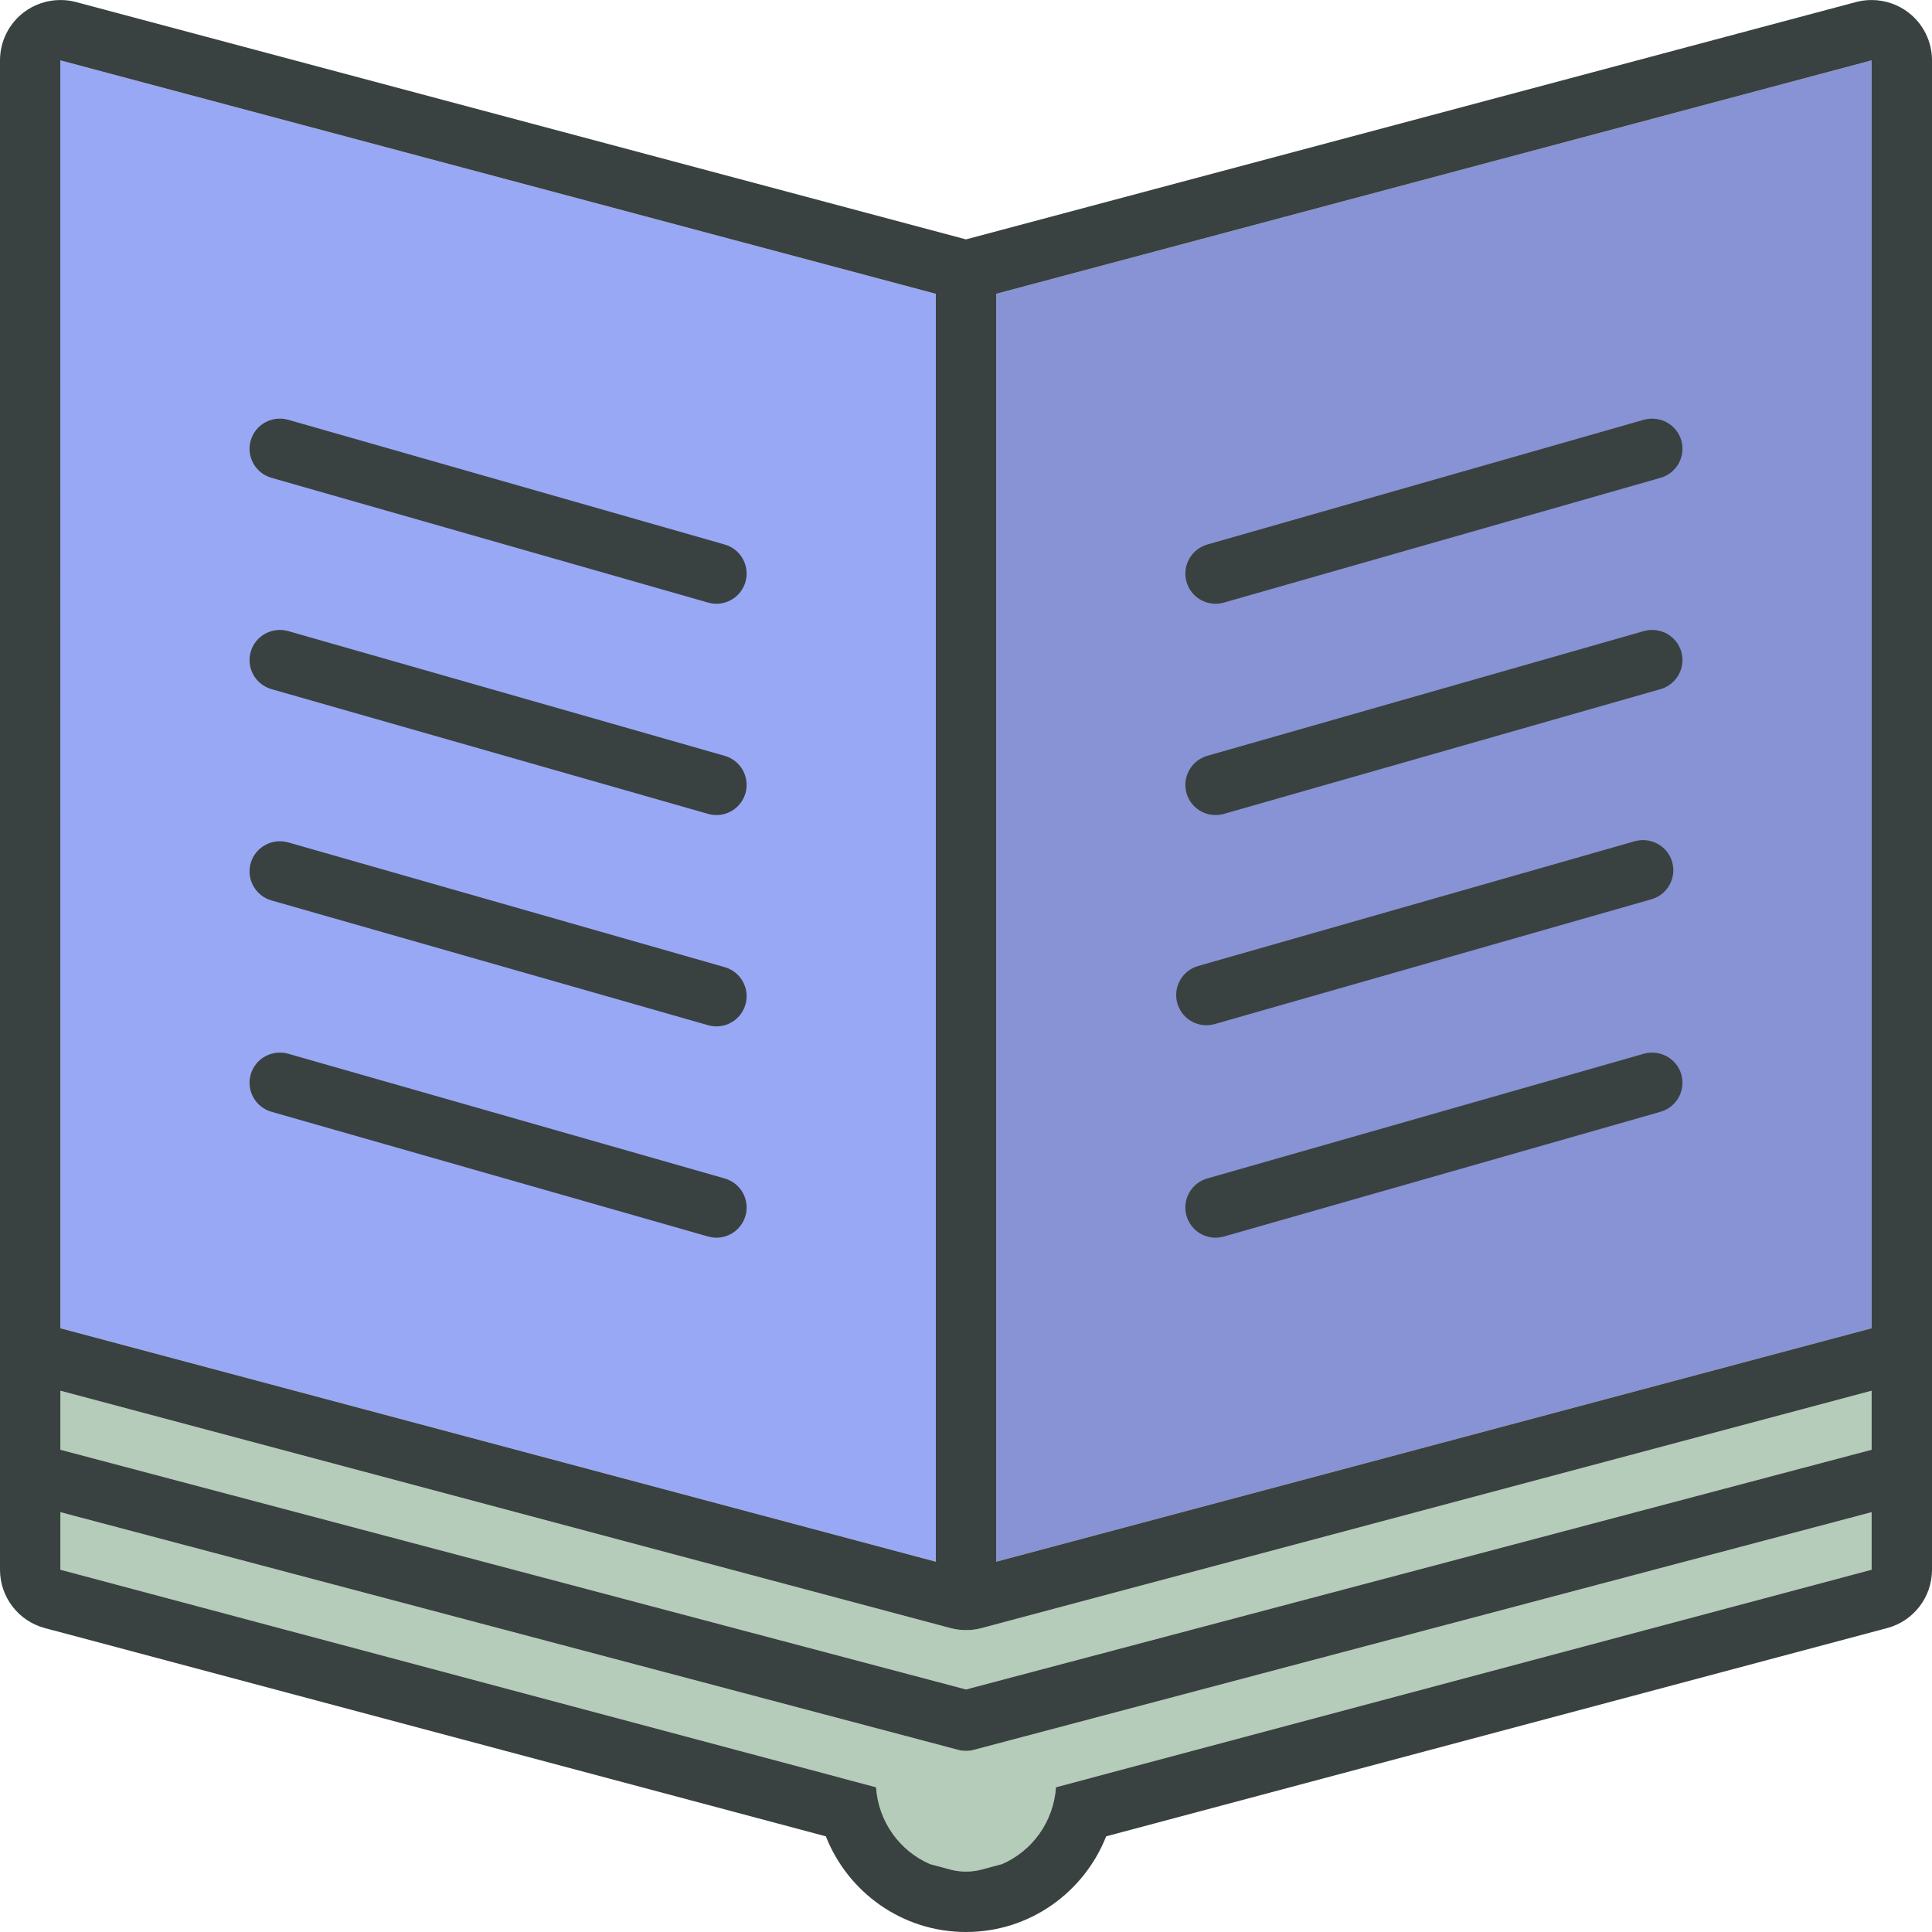 <!DOCTYPE svg PUBLIC "-//W3C//DTD SVG 1.1//EN" "http://www.w3.org/Graphics/SVG/1.1/DTD/svg11.dtd">
<!-- Uploaded to: SVG Repo, www.svgrepo.com, Transformed by: SVG Repo Mixer Tools -->
<svg version="1.0" id="Layer_1" xmlns="http://www.w3.org/2000/svg" xmlns:xlink="http://www.w3.org/1999/xlink" width="800px" height="800px" viewBox="0 0 64 64" enable-background="new 0 0 64 64" xml:space="preserve" fill="#000000">
<g id="SVGRepo_bgCarrier" stroke-width="0"/>
<g id="SVGRepo_tracerCarrier" stroke-linecap="round" stroke-linejoin="round"/>
<g id="SVGRepo_iconCarrier"> <g> <g> <path fill="#B4CCB9" d="M32.516,53.933C32.347,53.978,32.173,54,32,54s-0.347-0.022-0.516-0.067L2,46.07v1.954l30,7.941l30-7.941 V46.07L32.516,53.933z"/> <path fill="#B4CCB9" d="M32,58c-0.086,0-0.172-0.011-0.256-0.033L2,50.093v1.906l25.033,6.676l1.987,0.53 c0.079,1.143,0.785,2.111,1.788,2.546l0.676,0.181c0.169,0.045,0.343,0.067,0.516,0.067s0.347-0.022,0.516-0.067l0.676-0.181 c1.003-0.435,1.709-1.403,1.788-2.546l1.987-0.53L62,51.999v-1.906l-29.744,7.874C32.172,57.989,32.086,58,32,58z"/> </g> <g> <polygon fill="#99a8f5" points="2.001,2.001 1.998,2.001 2,44 31,51.733 31,9.733 2.001,2 "/> <polygon fill="#99a8f5" points="33,9.733 33,51.733 62,44 62,2 "/> </g> <polygon opacity="0.15" fill="#231F20" points="33,9.733 33,51.733 62,44 62,2 "/> <g> <path fill="#394240" d="M8.992,29.828l14.467,4.134C23.551,33.987,23.643,34,23.734,34c0.435,0,0.835-0.286,0.961-0.726 c0.151-0.53-0.156-1.084-0.688-1.236L9.541,27.904c-0.527-0.146-1.084,0.155-1.236,0.688C8.153,29.122,8.461,29.676,8.992,29.828z "/> <path fill="#394240" d="M8.992,36.829l14.467,4.133C23.551,40.987,23.643,41,23.734,41c0.435,0,0.835-0.286,0.961-0.726 c0.151-0.531-0.156-1.084-0.688-1.236L9.541,34.905c-0.527-0.146-1.084,0.155-1.236,0.688C8.153,36.124,8.461,36.677,8.992,36.829 z"/> <path fill="#394240" d="M8.992,22.828l14.467,4.134C23.551,26.987,23.643,27,23.734,27c0.435,0,0.835-0.286,0.961-0.726 c0.151-0.53-0.156-1.084-0.688-1.236L9.541,20.904c-0.527-0.146-1.084,0.155-1.236,0.688C8.153,22.122,8.461,22.676,8.992,22.828z "/> <path fill="#394240" d="M8.992,15.828l14.467,4.134C23.551,19.987,23.643,20,23.734,20c0.435,0,0.835-0.286,0.961-0.726 c0.151-0.53-0.156-1.084-0.688-1.236L9.541,13.904c-0.527-0.146-1.084,0.155-1.236,0.688C8.153,15.122,8.461,15.676,8.992,15.828z "/> <path fill="#394240" d="M39.963,33.962c0.092,0,0.184-0.013,0.275-0.038l14.467-4.134c0.531-0.152,0.839-0.706,0.688-1.236 c-0.152-0.532-0.708-0.832-1.236-0.688L39.689,32c-0.531,0.152-0.839,0.706-0.688,1.236 C39.128,33.676,39.528,33.962,39.963,33.962z"/> <path fill="#394240" d="M54.459,34.905l-14.467,4.133c-0.531,0.152-0.839,0.705-0.688,1.236C39.431,40.714,39.831,41,40.266,41 c0.092,0,0.184-0.013,0.275-0.038l14.467-4.133c0.531-0.152,0.839-0.705,0.688-1.236C55.543,35.061,54.987,34.761,54.459,34.905z"/> <path fill="#394240" d="M40.266,27c0.092,0,0.184-0.013,0.275-0.038l14.467-4.134c0.531-0.152,0.839-0.706,0.688-1.236 c-0.152-0.532-0.708-0.834-1.236-0.688l-14.467,4.134c-0.531,0.152-0.839,0.706-0.688,1.236C39.431,26.714,39.831,27,40.266,27z"/> <path fill="#394240" d="M40.266,20c0.092,0,0.184-0.013,0.275-0.038l14.467-4.134c0.531-0.152,0.839-0.706,0.688-1.236 c-0.152-0.532-0.708-0.832-1.236-0.688l-14.467,4.134c-0.531,0.152-0.839,0.706-0.688,1.236C39.431,19.714,39.831,20,40.266,20z"/> <path fill="#394240" d="M63.219,0.414c-0.354-0.271-0.784-0.413-1.221-0.413c-0.172,0-0.345,0.022-0.514,0.066L32,7.93 L2.516,0.067c-0.17-0.045-0.343-0.066-0.515-0.066c-0.437,0-0.866,0.142-1.22,0.413C0.289,0.793,0,1.379,0,2v49.999 c0,0.906,0.609,1.699,1.484,1.933l25.873,6.899C28.089,62.685,29.887,64,32,64s3.911-1.315,4.643-3.169l25.873-6.899 C63.391,53.698,64,52.905,64,51.999V2C64,1.379,63.711,0.793,63.219,0.414z M2.001,2.001L2.001,2.001L31,9.733v42L2,44 L1.998,2.001C1.998,2.001,1.999,2.001,2.001,2.001z M62,51.999l-25.033,6.676l-1.987,0.53c-0.079,1.143-0.785,2.111-1.788,2.546 l-0.676,0.181c-0.169,0.045-0.343,0.067-0.516,0.067s-0.347-0.022-0.516-0.067l-0.676-0.181c-1.003-0.435-1.709-1.403-1.788-2.546 l-1.987-0.53L2,51.999v-1.906l29.744,7.874C31.828,57.989,31.914,58,32,58s0.172-0.011,0.256-0.033L62,50.093V51.999z M62,48.024 l-30,7.941L2,48.024V46.07l29.484,7.862C31.653,53.978,31.827,54,32,54s0.347-0.022,0.516-0.067L62,46.07V48.024z M62,44 l-29,7.733v-42L62,2V44z"/> </g> </g> </g>
</svg>